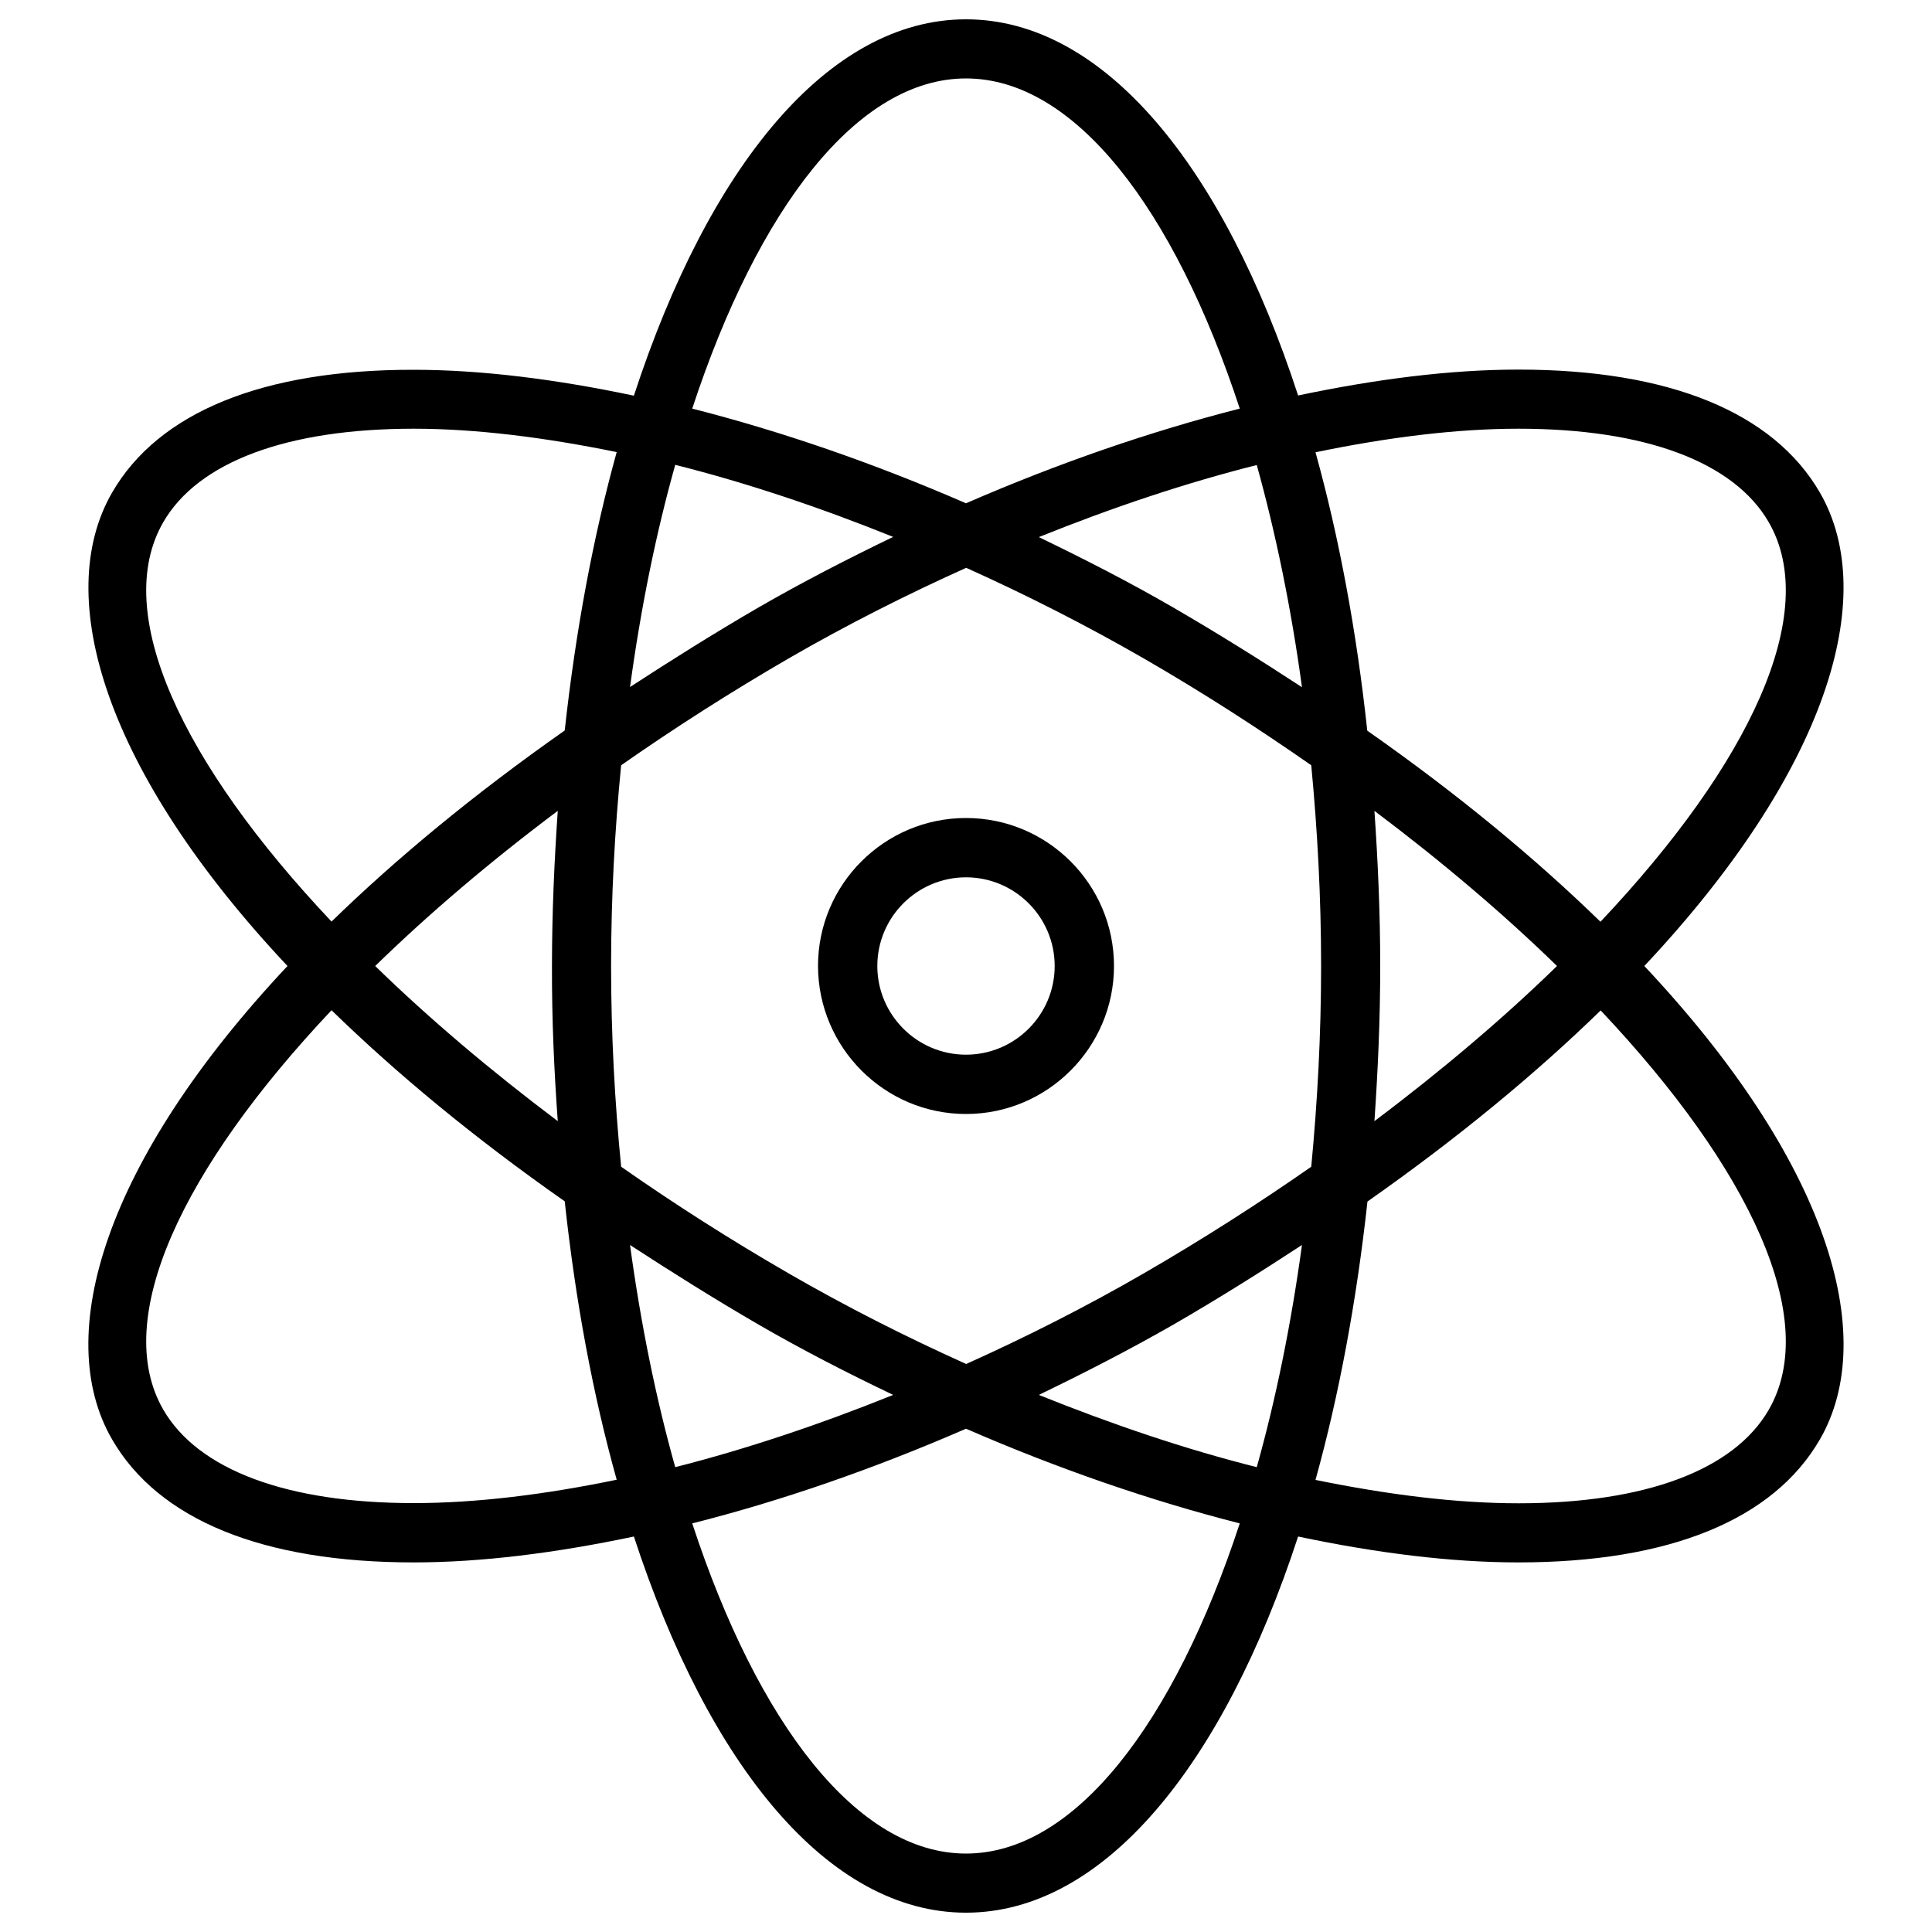 <?xml version="1.0" encoding="utf-8"?>
<!-- Svg Vector Icons : http://www.onlinewebfonts.com/icon -->
<!DOCTYPE svg PUBLIC "-//W3C//DTD SVG 1.1//EN" "http://www.w3.org/Graphics/SVG/1.1/DTD/svg11.dtd">
<svg version="1.1" xmlns="http://www.w3.org/2000/svg" xmlns:xlink="http://www.w3.org/1999/xlink" x="0px" y="0px" viewBox="0 0 1000 1000" enable-background="new 0 0 1000 1000" xml:space="preserve">
<g><path d="M58,745c24,41.6,78,63.7,156.1,63.7c0,0,0,0,0,0c35.1,0,73.7-4.9,114-13.4C366.9,914,428.8,990,500,990c71.2,0,133.1-76,171.9-194.7c40.3,8.5,78.9,13.4,114,13.4l0,0c78,0,132-22,156.1-63.7c31.1-53.9,3.6-144.5-90.9-245c94.4-100.5,122-191.1,90.9-245c-24.1-41.6-78-63.7-156.1-63.7c-35.1,0-73.7,4.9-114,13.4C633.2,86,571.3,10,500,10c-71.2,0-133.1,76-171.9,194.8c-40.3-8.5-78.9-13.4-114-13.4C136,191.3,82,213.4,58,255c-31.1,53.9-3.6,144.6,90.8,245C54.4,600.5,26.8,691.1,58,745z M500,959.4c-56.3,0-107.7-67.3-141.7-170.9c46-11.6,93.9-28.2,141.7-49c47.8,20.8,95.7,37.3,141.7,49C607.7,892,556.3,959.4,500,959.4z M316.3,500c0-35.7,1.9-70.3,5.2-103.9c27.3-19.1,56.2-37.6,86.7-55.3c30.1-17.4,61-33,91.9-46.9c30.9,13.9,61.7,29.5,91.9,46.9c30.5,17.6,59.3,36.2,86.7,55.3c3.2,33.6,5.1,68.2,5.1,103.9c0,35.6-1.9,70.3-5.1,103.9c-27.4,19.1-56.3,37.6-86.7,55.2c-30.1,17.4-61,33-91.9,46.9c-30.9-13.9-61.8-29.5-91.9-46.9c-30.5-17.6-59.4-36.1-86.7-55.2C318.2,570.4,316.3,535.7,316.3,500z M288.7,580.3c-35.1-26.4-66.9-53.4-94.5-80.3c27.6-26.9,59.4-54,94.5-80.3c-1.8,26.1-3,52.8-3,80.3C285.6,527.5,286.8,554.2,288.7,580.3z M326.1,355.6c5.6-41.1,13.5-79.8,23.4-115c36.6,9.2,74.6,21.9,112.8,37.3c-23.4,11.3-46.6,23.2-69.5,36.4C369.2,328,347.3,341.8,326.1,355.6z M537.7,278c38.2-15.4,76.2-28.1,112.8-37.3c9.8,35.2,17.8,73.9,23.4,115c-21.1-13.8-43.1-27.6-66.7-41.3C584.4,301.2,561.1,289.3,537.7,278z M711.4,419.7c35.1,26.4,66.9,53.4,94.5,80.3c-27.6,26.9-59.4,53.9-94.5,80.3c1.8-26.1,3-52.8,3-80.3C714.4,472.5,713.2,445.8,711.4,419.7z M673.9,644.4c-5.6,41-13.5,79.7-23.4,115c-36.6-9.2-74.6-22-112.8-37.4c23.4-11.3,46.6-23.2,69.5-36.3C630.9,672,652.8,658.2,673.9,644.4z M392.8,685.7c22.8,13.2,46.1,25.1,69.5,36.3c-38.2,15.4-76.2,28.1-112.8,37.4c-9.9-35.2-17.8-73.9-23.4-115C347.3,658.2,369.2,672,392.8,685.7z M915.5,729.7c-18,31.2-64,48.4-129.5,48.4c-32.4,0-67.9-4.5-105.1-12.1c12.1-43.6,21.2-92.1,26.9-144.1c47.3-33.2,87.3-66.4,120.7-98.9C905.9,605,942.5,682.9,915.5,729.7z M786,221.9c65.5,0,111.5,17.2,129.5,48.4c27,46.8-9.6,124.7-87.1,206.8c-33.4-32.5-73.3-65.7-120.7-98.9c-5.6-52-14.7-100.5-26.8-144.1C718,226.4,753.6,221.9,786,221.9z M500,40.6c56.3,0,107.7,67.4,141.7,170.9c-46,11.7-93.9,28.2-141.7,49c-47.8-20.8-95.7-37.3-141.7-49C392.3,108,443.7,40.6,500,40.6z M84.5,270.3c18-31.2,64-48.4,129.6-48.4c32.3,0,67.9,4.5,105.1,12.1c-12.1,43.6-21.2,92.1-26.9,144.1c-47.3,33.2-87.3,66.4-120.7,98.9C94.1,395,57.5,317.1,84.5,270.3z M171.6,522.9c33.4,32.5,73.3,65.7,120.7,98.9c5.6,52,14.7,100.5,26.9,144.1c-37.2,7.7-72.7,12.1-105.1,12.1h0c-65.5,0-111.6-17.2-129.6-48.4C57.5,682.9,94.1,605,171.6,522.9z"/><path d="M500,576.6c42.2,0,76.6-34.4,76.6-76.6c0-42.3-34.4-76.6-76.6-76.6c-42.2,0-76.6,34.3-76.6,76.6C423.5,542.2,457.8,576.6,500,576.6z M500,454.1c25.3,0,45.9,20.6,45.9,45.9c0,25.3-20.6,45.9-45.9,45.9c-25.3,0-45.9-20.6-45.9-45.9C454.1,474.7,474.7,454.1,500,454.1z"/></g>
</svg>